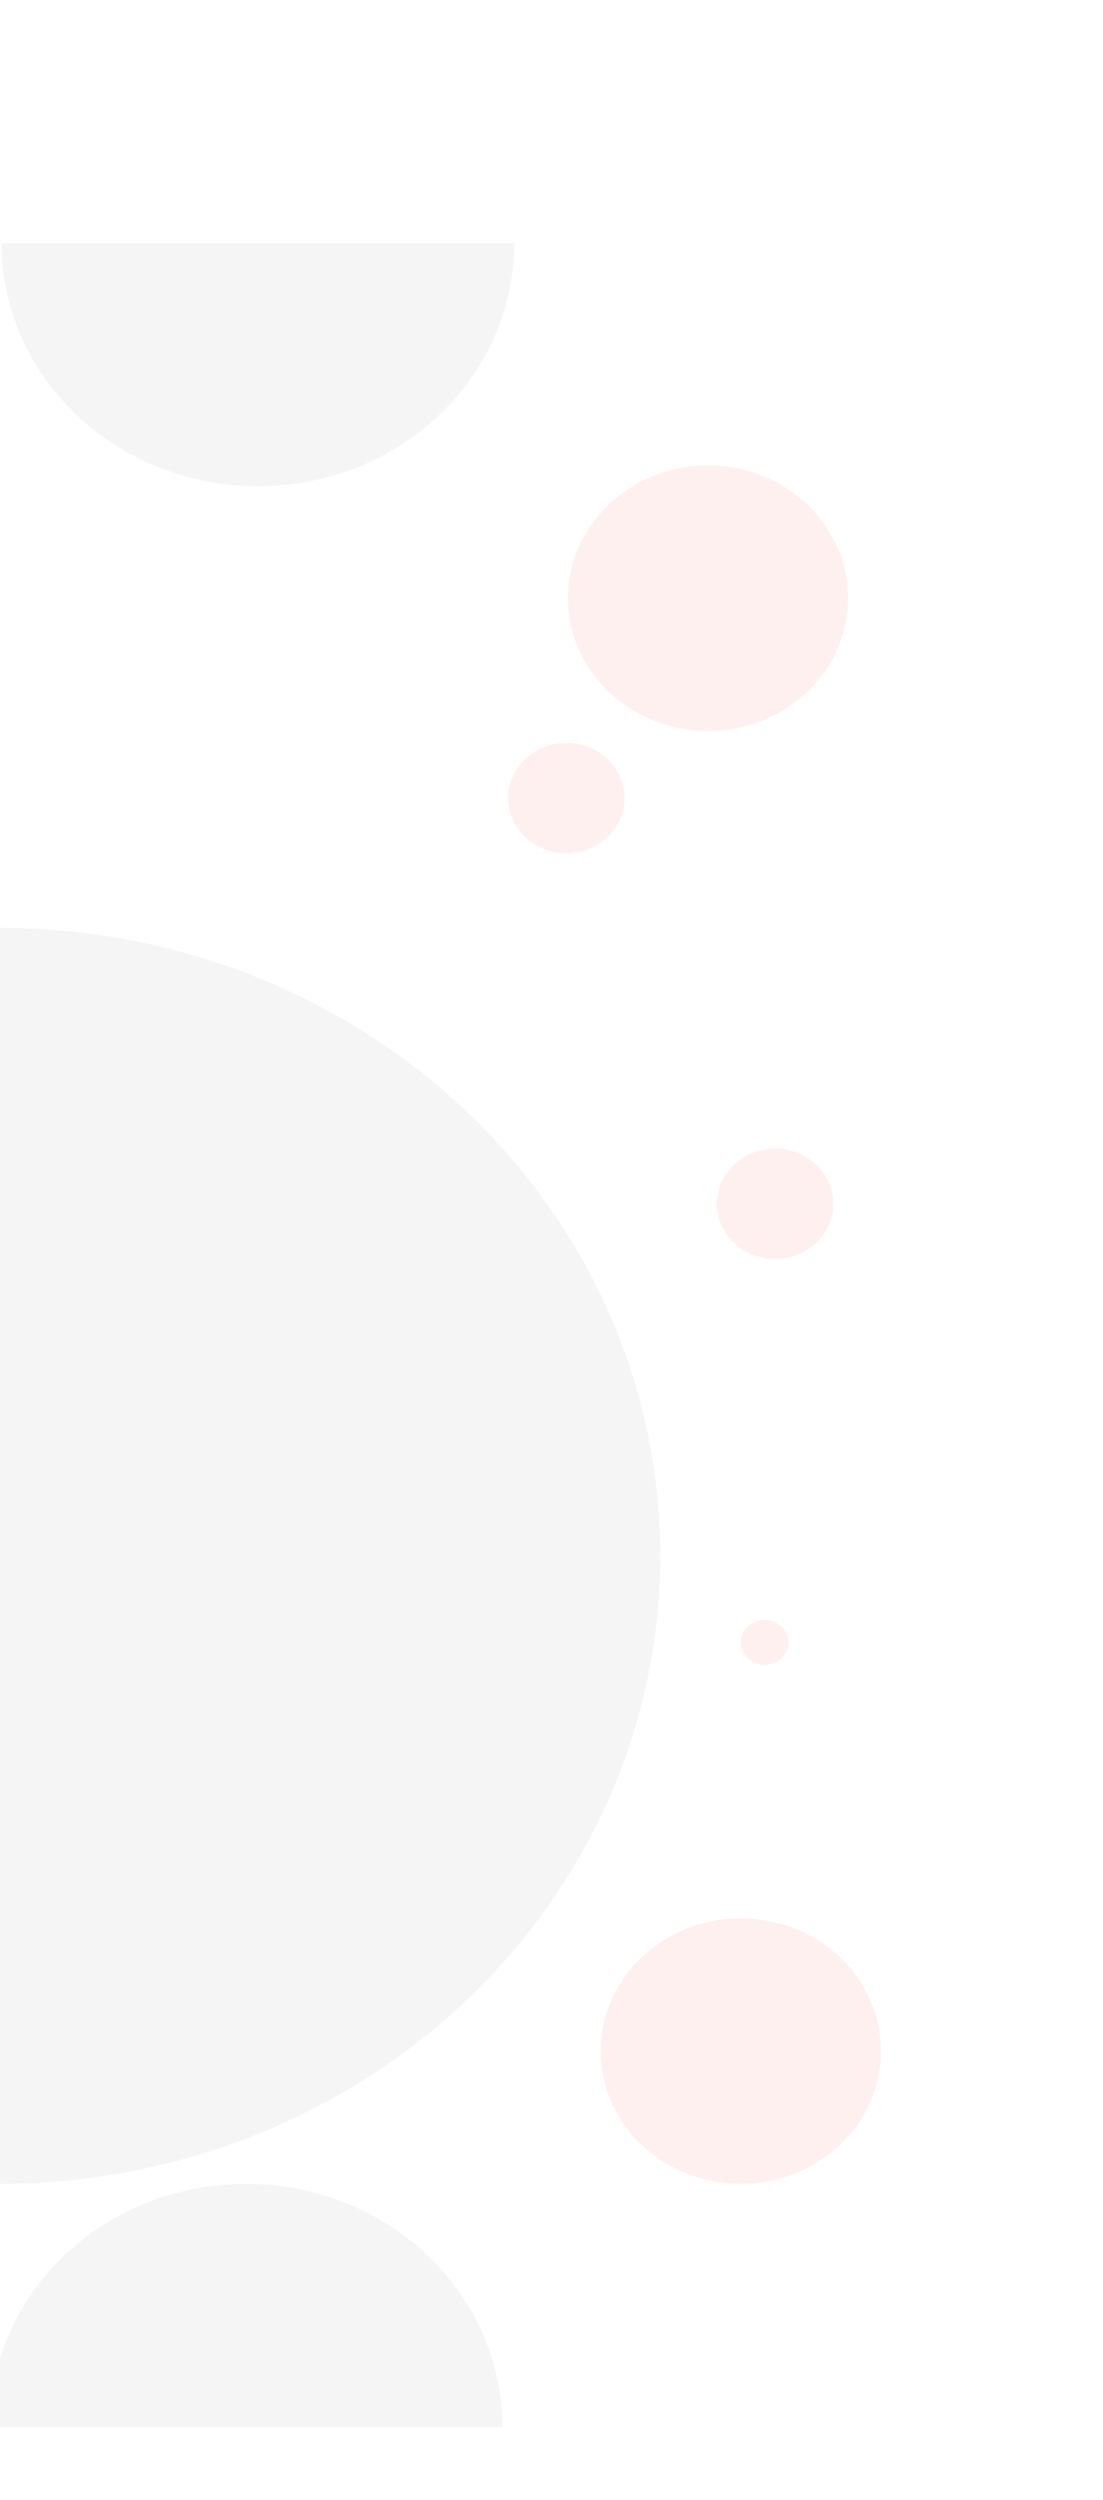 <svg width="370" height="838" viewBox="65 0 351 838" fill="none" xmlns="http://www.w3.org/2000/svg">
<path d="M55.5 311C114.245 311 170.585 333.178 212.124 372.654C253.663 412.13 277 465.672 277 521.5C277 577.328 253.663 630.87 212.124 670.346C170.585 709.822 114.245 732 55.5 732L55.5 521.5V311Z" fill="black" fill-opacity="0.04"/>
<path d="M228 81.5C228 103.115 218.939 123.845 202.811 139.129C186.683 154.413 164.809 163 142 163C119.191 163 97.317 154.413 81.189 139.129C65.061 123.845 56 103.115 56 81.5L142 81.5H228Z" fill="black" fill-opacity="0.04"/>
<path d="M52 813.5C52 791.885 61.061 771.155 77.189 755.871C93.317 740.587 115.191 732 138 732C160.809 732 182.683 740.587 198.811 755.871C214.939 771.155 224 791.885 224 813.5L138 813.5L52 813.5Z" fill="black" fill-opacity="0.04"/>
<ellipse cx="293" cy="200.5" rx="47" ry="44.5" fill="#FF6666" fill-opacity="0.1"/>
<ellipse cx="304" cy="687.5" rx="47" ry="44.5" fill="#FF6666" fill-opacity="0.1"/>
<ellipse cx="245.5" cy="267.5" rx="19.5" ry="18.5" fill="#FF6666" fill-opacity="0.1"/>
<ellipse cx="315.5" cy="403.5" rx="19.5" ry="18.5" fill="#FF6666" fill-opacity="0.1"/>
<ellipse cx="312" cy="550.5" rx="8" ry="7.5" fill="#FF6666" fill-opacity="0.1"/>
</svg>
